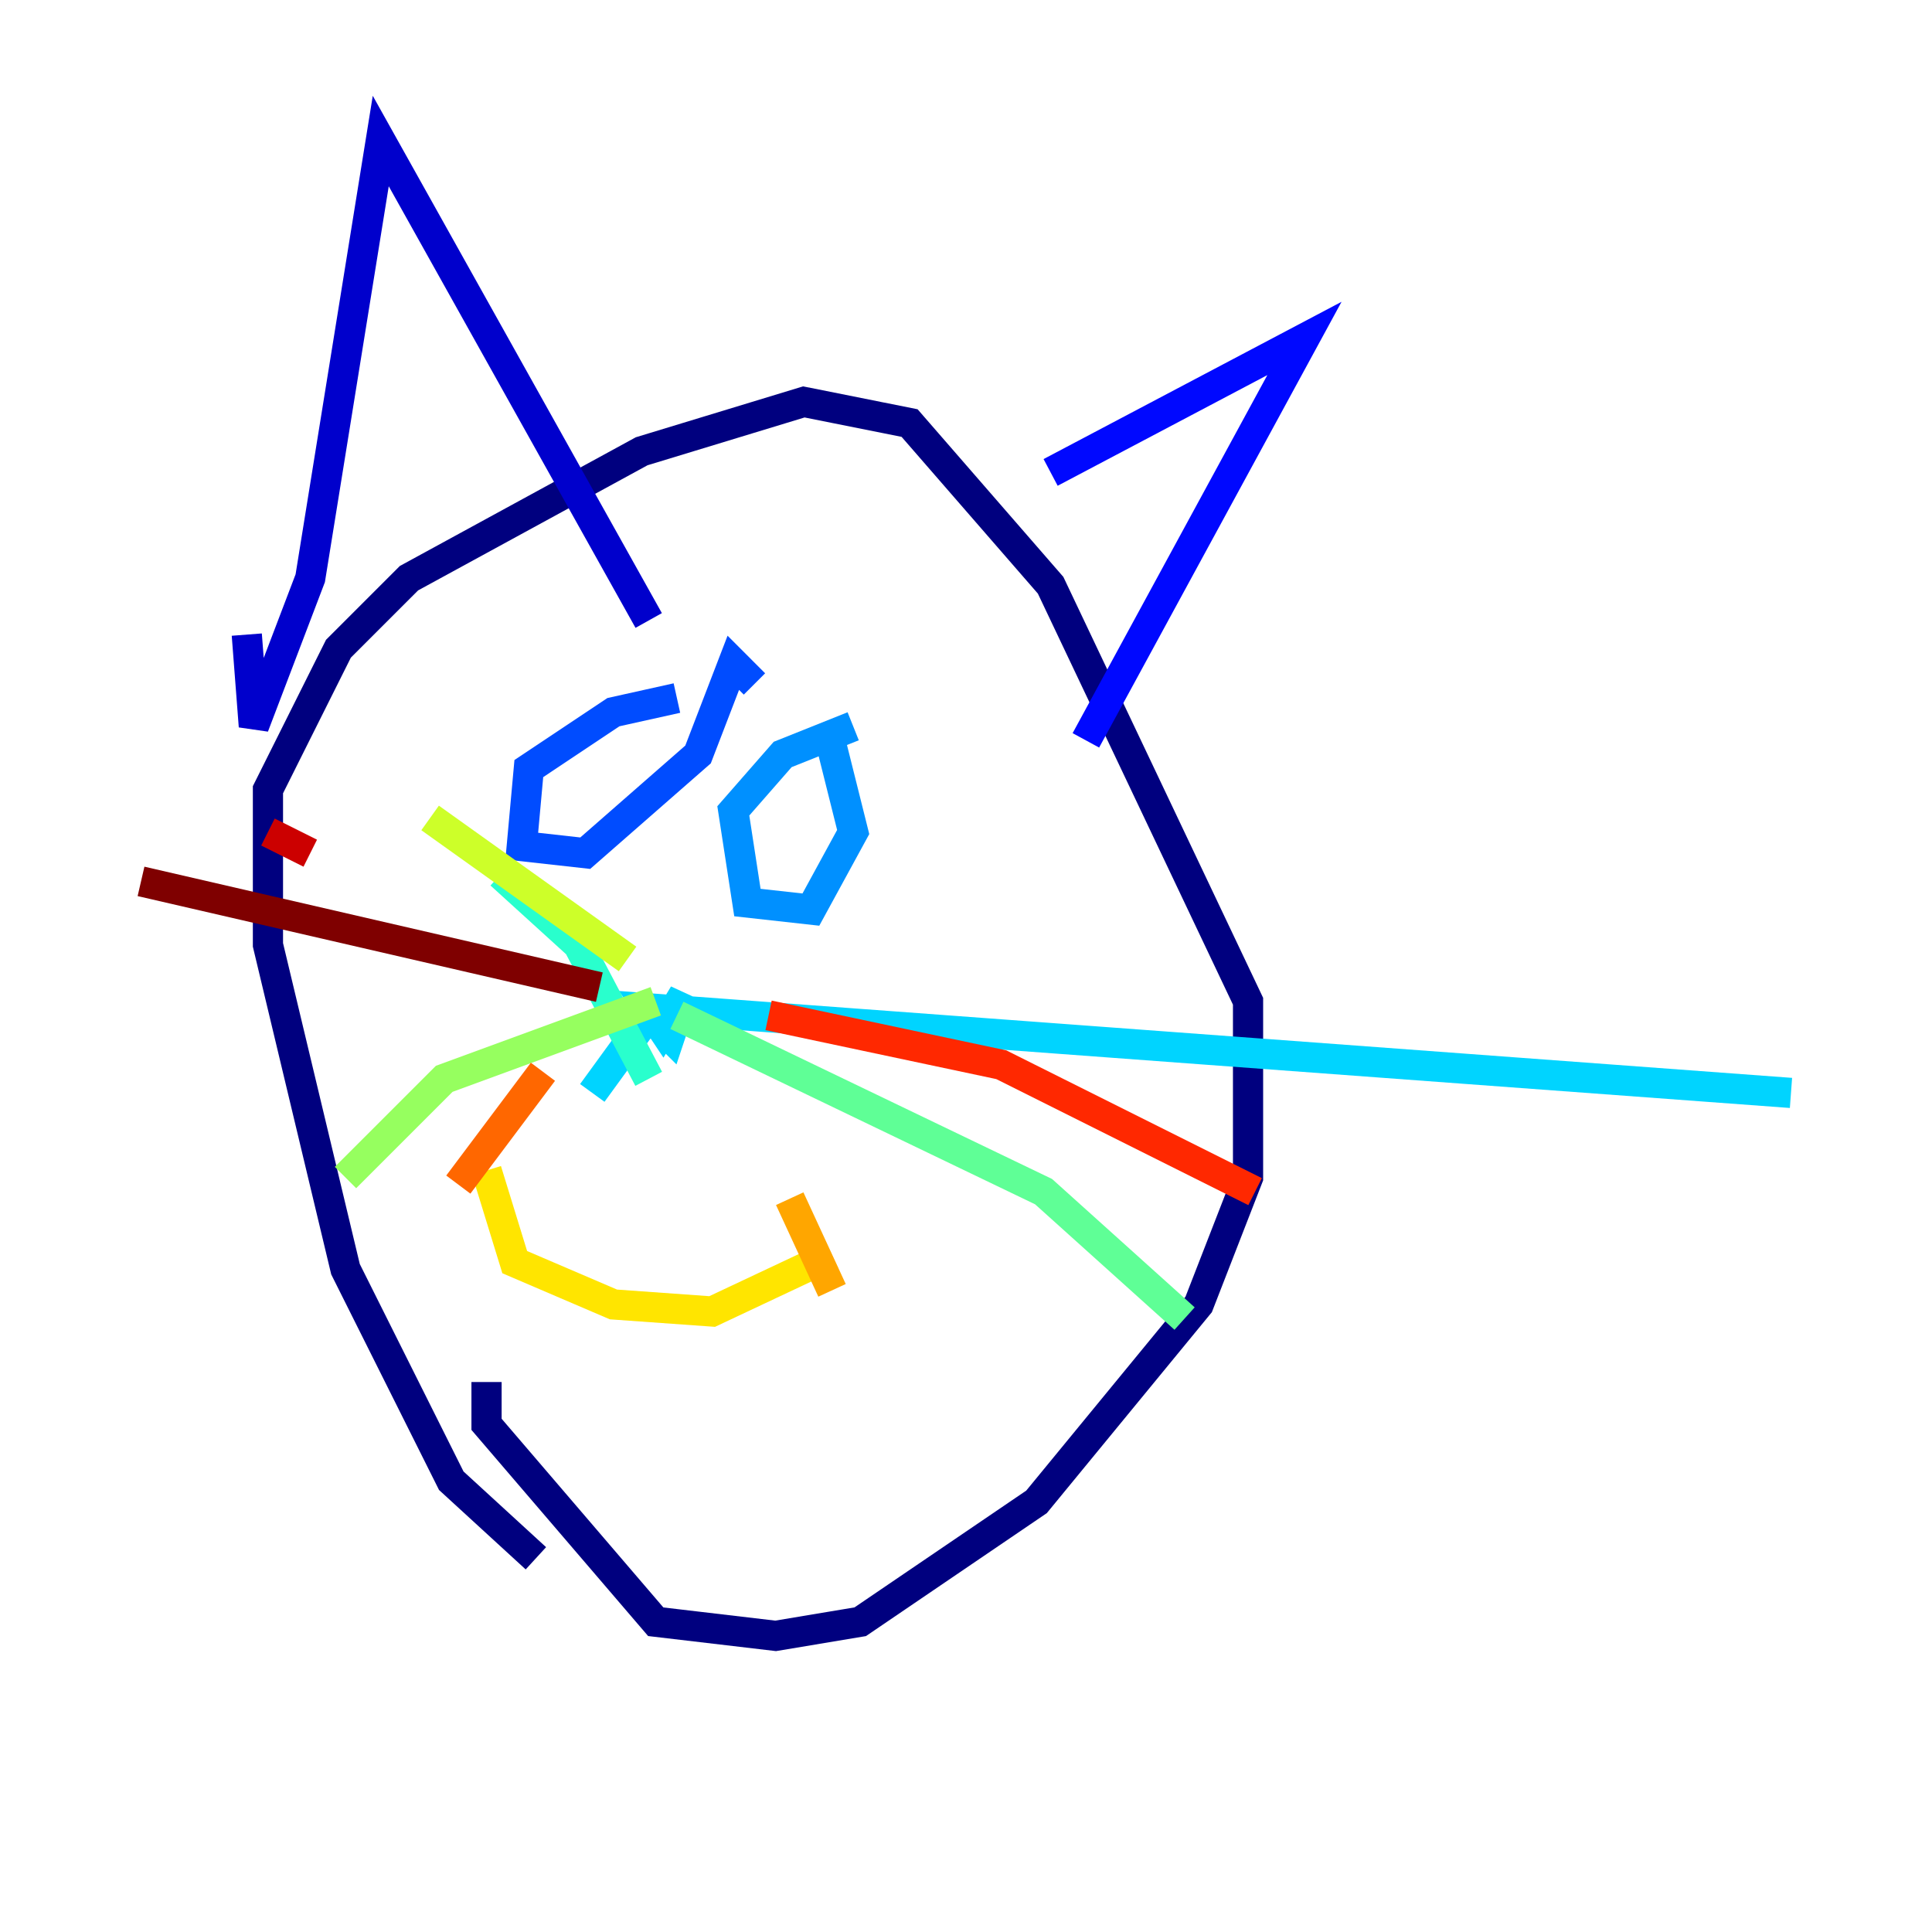 <?xml version="1.0" encoding="utf-8" ?>
<svg baseProfile="tiny" height="128" version="1.2" viewBox="0,0,128,128" width="128" xmlns="http://www.w3.org/2000/svg" xmlns:ev="http://www.w3.org/2001/xml-events" xmlns:xlink="http://www.w3.org/1999/xlink"><defs /><polyline fill="none" points="35.504,103.241 29.898,98.102 22.89,84.088 17.752,62.599 17.752,52.321 22.423,42.978 27.095,38.307 42.511,29.898 53.255,26.628 60.263,28.029 69.606,38.774 82.686,66.336 82.686,78.015 79.416,86.423 68.671,99.504 56.993,107.445 51.387,108.38 43.445,107.445 32.234,94.365 32.234,91.562" stroke="#00007f" stroke-width="2" /><polyline fill="none" points="16.35,42.044 16.817,48.117 20.555,38.307 25.226,9.343 42.978,41.109" stroke="#0000cc" stroke-width="2" /><polyline fill="none" points="69.606,31.299 86.423,22.423 71.942,49.051" stroke="#0008ff" stroke-width="2" /><polyline fill="none" points="44.847,46.248 40.642,47.182 35.036,50.92 34.569,56.058 38.774,56.526 46.248,49.985 48.584,43.912 49.985,45.314" stroke="#004cff" stroke-width="2" /><polyline fill="none" points="56.526,48.117 51.854,49.985 48.584,53.723 49.518,59.796 53.723,60.263 56.526,55.124 55.124,49.518" stroke="#0090ff" stroke-width="2" /><polyline fill="none" points="39.241,72.409 42.978,67.27 44.38,68.671 45.314,65.869 43.912,68.204 42.978,66.803 118.657,72.409" stroke="#00d4ff" stroke-width="2" /><polyline fill="none" points="33.168,57.927 38.307,62.599 42.978,71.475" stroke="#29ffcd" stroke-width="2" /><polyline fill="none" points="44.847,67.27 69.139,78.949 78.482,87.358" stroke="#5fff96" stroke-width="2" /><polyline fill="none" points="43.445,66.336 29.431,71.475 22.89,78.015" stroke="#96ff5f" stroke-width="2" /><polyline fill="none" points="41.577,63.533 28.496,54.19" stroke="#cdff29" stroke-width="2" /><polyline fill="none" points="32.234,77.547 34.102,83.62 40.642,86.423 47.182,86.891 55.124,83.153" stroke="#ffe500" stroke-width="2" /><polyline fill="none" points="52.321,79.416 55.124,85.489" stroke="#ffa600" stroke-width="2" /><polyline fill="none" points="35.971,71.007 30.365,78.482" stroke="#ff6700" stroke-width="2" /><polyline fill="none" points="50.92,67.27 66.336,70.54 83.153,78.949" stroke="#ff2800" stroke-width="2" /><polyline fill="none" points="17.752,55.124 20.555,56.526" stroke="#cc0000" stroke-width="2" /><polyline fill="none" points="39.708,65.401 9.343,58.394" stroke="#7f0000" stroke-width="2" /></svg>